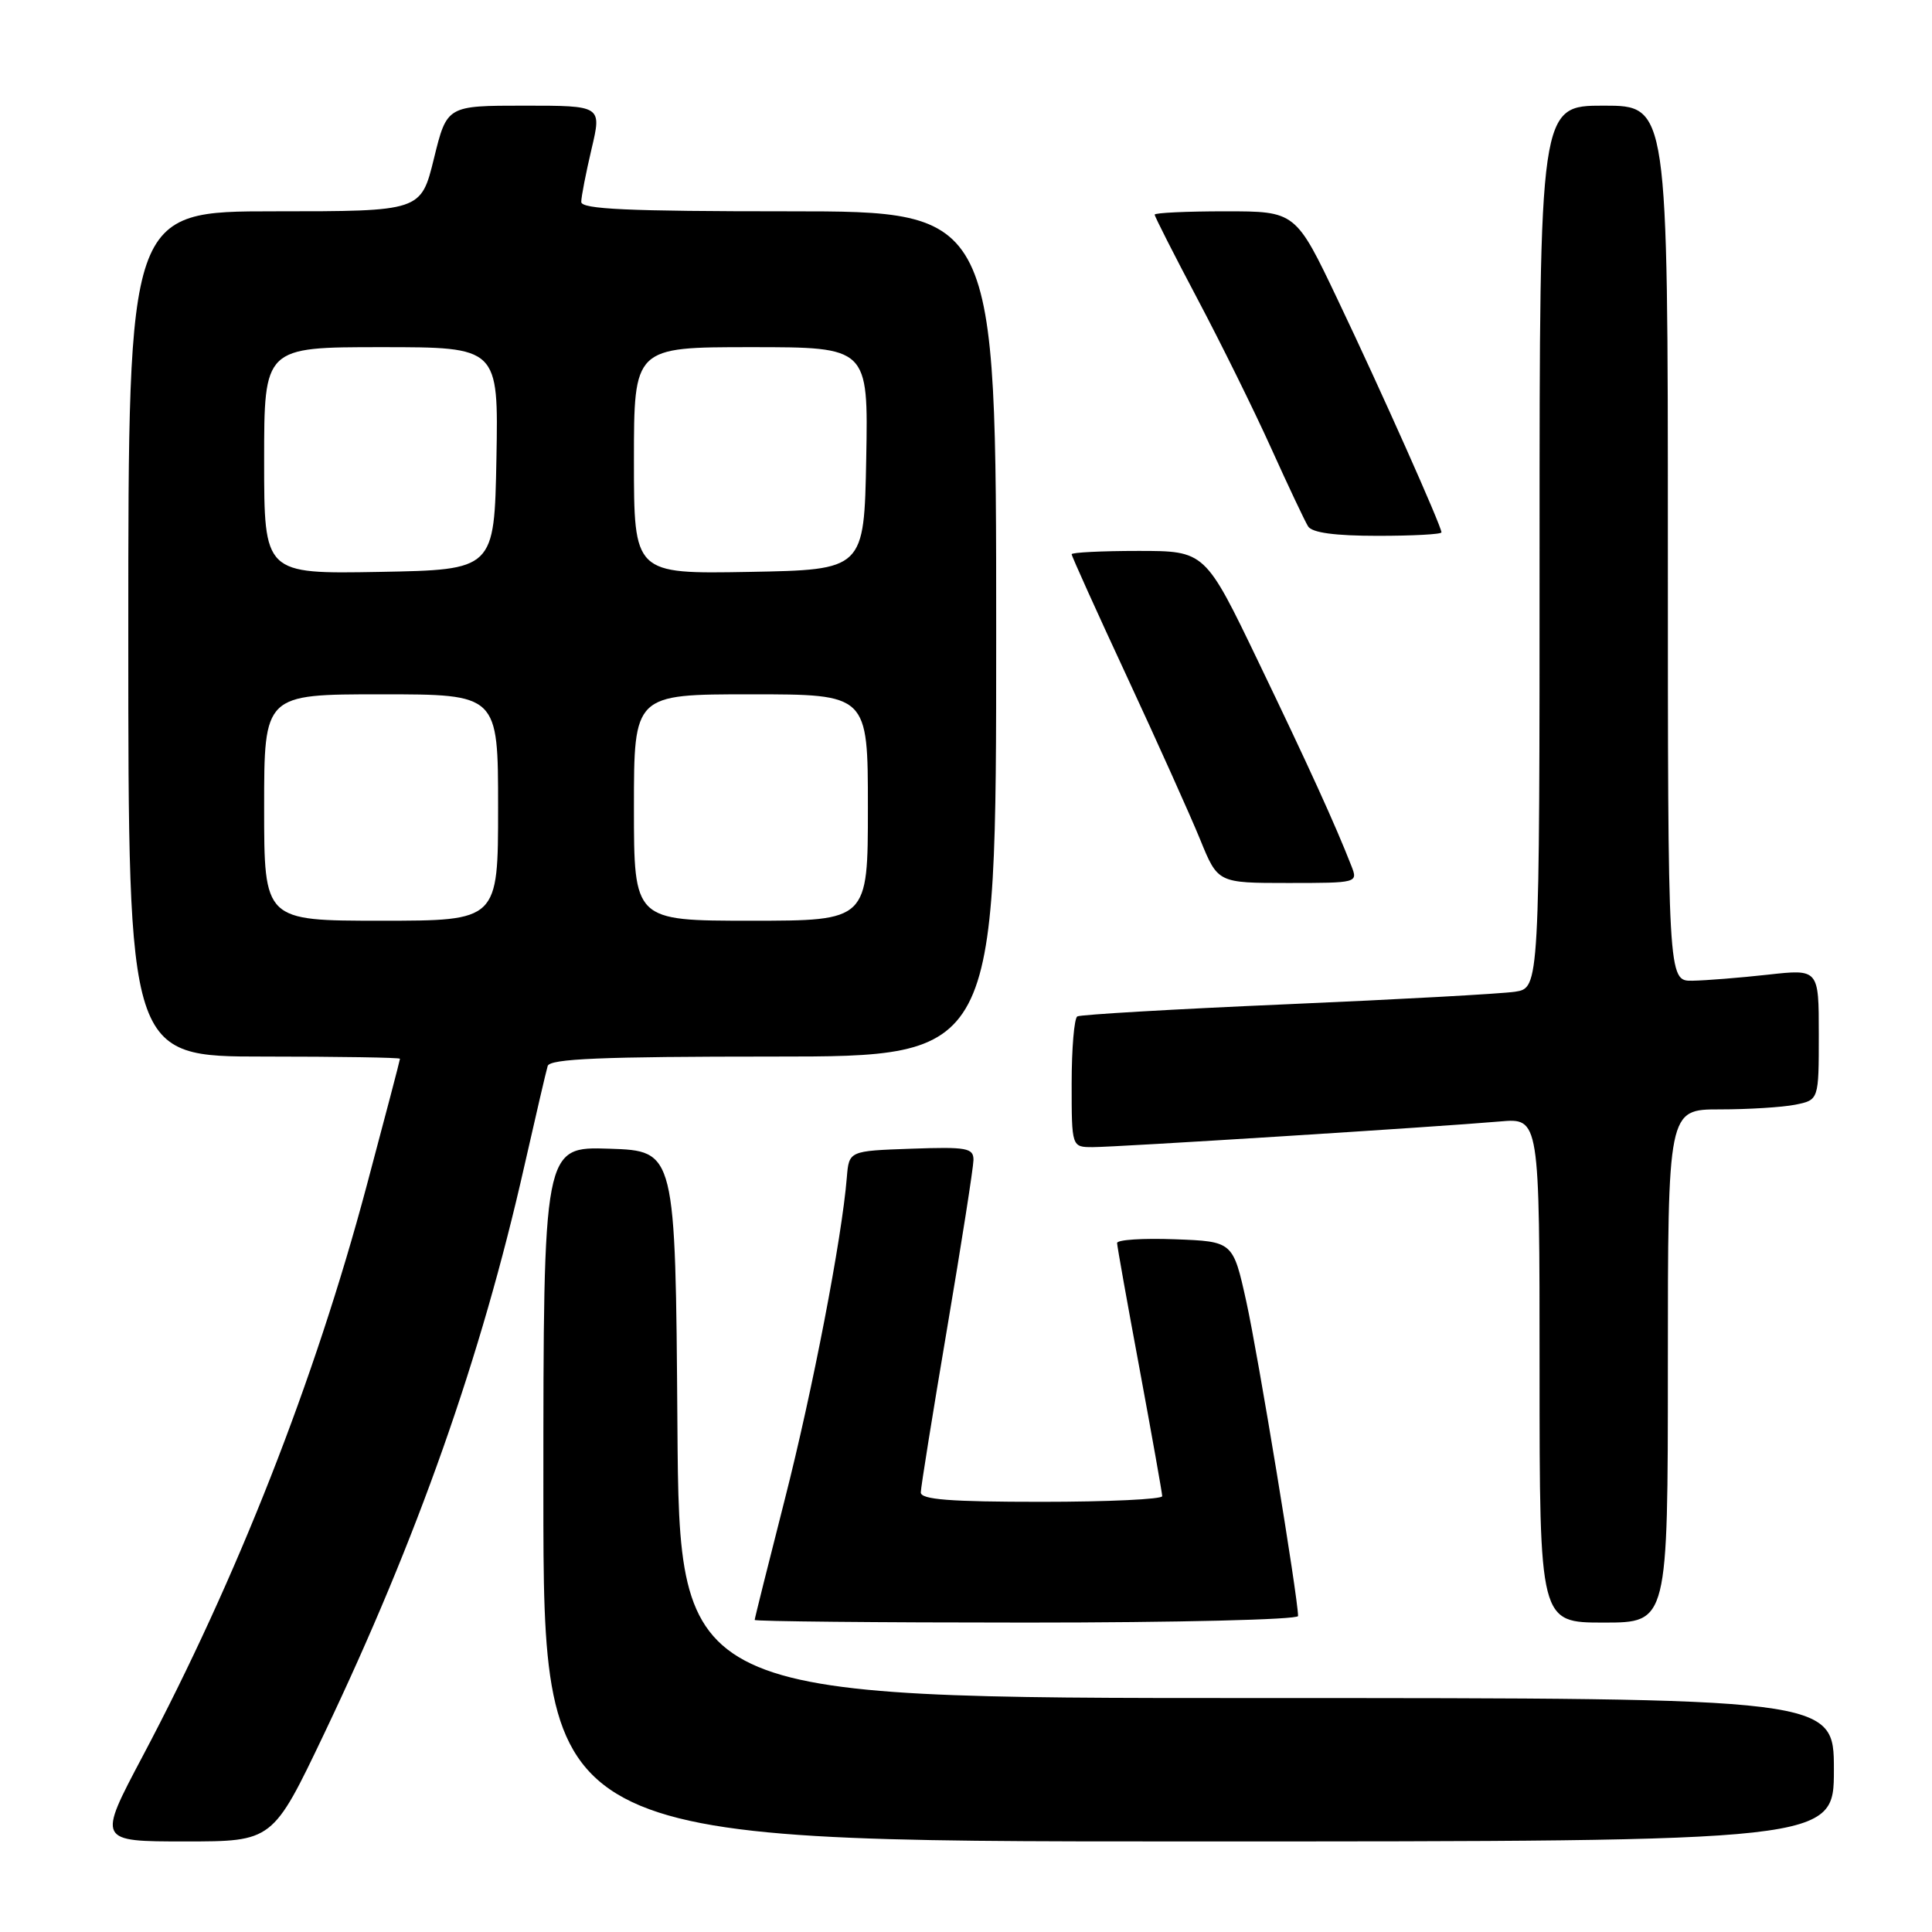 <?xml version="1.0" encoding="UTF-8" standalone="no"?>
<!DOCTYPE svg PUBLIC "-//W3C//DTD SVG 1.1//EN" "http://www.w3.org/Graphics/SVG/1.1/DTD/svg11.dtd" >
<svg xmlns="http://www.w3.org/2000/svg" xmlns:xlink="http://www.w3.org/1999/xlink" version="1.1" viewBox="0 0 256 256">
 <g >
 <path fill="currentColor"
d=" M 42.94 229.75 C 55.31 203.80 63.75 179.88 69.48 154.50 C 70.98 147.90 72.36 141.94 72.57 141.25 C 72.85 140.29 79.71 140.00 102.47 140.00 C 132.00 140.00 132.00 140.00 132.00 84.00 C 132.00 28.00 132.00 28.00 104.50 28.00 C 83.16 28.00 77.00 27.72 77.02 26.75 C 77.02 26.06 77.64 22.91 78.38 19.75 C 79.74 14.00 79.74 14.00 69.48 14.00 C 59.22 14.00 59.22 14.00 57.50 21.00 C 55.78 28.00 55.78 28.00 36.39 28.00 C 17.00 28.00 17.00 28.00 17.00 84.00 C 17.00 140.00 17.00 140.00 35.00 140.00 C 44.90 140.00 53.00 140.13 53.00 140.29 C 53.00 140.45 51.01 148.05 48.57 157.18 C 41.70 182.93 31.44 209.04 18.88 232.75 C 12.92 244.00 12.92 244.00 24.53 244.00 C 36.14 244.00 36.14 244.00 42.94 229.75 Z  M 243.00 234.50 C 243.00 225.00 243.00 225.00 166.51 225.00 C 90.02 225.00 90.02 225.00 89.76 188.75 C 89.50 152.50 89.50 152.50 80.75 152.21 C 72.00 151.92 72.00 151.92 72.00 197.96 C 72.00 244.00 72.00 244.00 157.50 244.00 C 243.00 244.00 243.00 244.00 243.00 234.50 Z  M 172.00 214.13 C 172.00 211.72 166.69 179.47 165.15 172.50 C 163.38 164.50 163.38 164.50 155.69 164.21 C 151.46 164.05 148.01 164.27 148.02 164.71 C 148.03 165.14 149.38 172.70 151.02 181.50 C 152.65 190.30 153.99 197.84 154.00 198.25 C 154.00 198.66 146.80 199.00 138.00 199.00 C 125.86 199.00 122.00 198.70 122.01 197.75 C 122.02 197.06 123.59 187.28 125.50 176.00 C 127.41 164.72 128.98 154.69 128.99 153.71 C 129.00 152.11 128.12 151.95 120.75 152.21 C 112.50 152.50 112.50 152.50 112.21 156.00 C 111.56 164.09 107.67 184.26 103.97 198.75 C 101.79 207.30 100.00 214.46 100.00 214.65 C 100.00 214.84 116.20 215.00 136.00 215.00 C 155.90 215.00 172.00 214.61 172.00 214.13 Z  M 221.00 181.00 C 221.00 147.00 221.00 147.00 227.88 147.00 C 231.66 147.00 236.16 146.72 237.88 146.38 C 241.00 145.75 241.00 145.75 241.00 137.07 C 241.00 128.40 241.00 128.40 234.25 129.15 C 230.54 129.56 226.04 129.92 224.25 129.95 C 221.00 130.00 221.00 130.00 221.00 72.00 C 221.00 14.00 221.00 14.00 212.50 14.00 C 204.00 14.00 204.00 14.00 204.00 72.45 C 204.00 130.91 204.00 130.91 200.75 131.41 C 198.96 131.68 185.35 132.43 170.50 133.07 C 155.65 133.71 143.16 134.44 142.75 134.68 C 142.34 134.92 142.00 138.92 142.00 143.56 C 142.00 152.00 142.00 152.00 144.80 152.00 C 147.91 152.00 190.49 149.32 198.75 148.60 C 204.00 148.14 204.00 148.14 204.00 181.57 C 204.00 215.00 204.00 215.00 212.50 215.00 C 221.00 215.00 221.00 215.00 221.00 181.00 Z  M 179.07 114.75 C 176.95 109.32 173.39 101.50 166.77 87.75 C 159.68 73.00 159.68 73.00 150.84 73.00 C 145.98 73.00 142.00 73.20 142.00 73.44 C 142.00 73.69 145.30 81.00 149.34 89.69 C 153.38 98.39 157.74 108.09 159.03 111.25 C 161.37 117.00 161.37 117.00 170.66 117.00 C 179.89 117.00 179.94 116.98 179.07 114.75 Z  M 191.00 70.54 C 191.00 69.72 182.99 51.74 177.27 39.75 C 171.68 28.00 171.68 28.00 162.34 28.00 C 157.20 28.00 153.00 28.20 153.00 28.44 C 153.00 28.69 155.55 33.71 158.66 39.59 C 161.78 45.48 166.18 54.39 168.44 59.40 C 170.70 64.40 172.90 69.06 173.33 69.75 C 173.86 70.59 176.89 71.00 182.56 71.00 C 187.20 71.00 191.00 70.80 191.00 70.54 Z  M 35.00 107.00 C 35.00 92.00 35.00 92.00 50.50 92.00 C 66.00 92.00 66.00 92.00 66.00 107.00 C 66.00 122.00 66.00 122.00 50.50 122.00 C 35.00 122.00 35.00 122.00 35.00 107.00 Z  M 84.00 107.00 C 84.00 92.00 84.00 92.00 99.50 92.00 C 115.00 92.00 115.00 92.00 115.00 107.00 C 115.00 122.00 115.00 122.00 99.50 122.00 C 84.00 122.00 84.00 122.00 84.00 107.00 Z  M 35.00 61.03 C 35.00 46.00 35.00 46.00 50.53 46.00 C 66.05 46.00 66.05 46.00 65.78 60.75 C 65.50 75.50 65.50 75.50 50.25 75.78 C 35.00 76.05 35.00 76.05 35.00 61.03 Z  M 84.00 61.03 C 84.00 46.00 84.00 46.00 99.53 46.00 C 115.05 46.00 115.05 46.00 114.78 60.75 C 114.50 75.50 114.50 75.50 99.25 75.78 C 84.00 76.05 84.00 76.05 84.00 61.03 Z "/>
</g>
</svg>